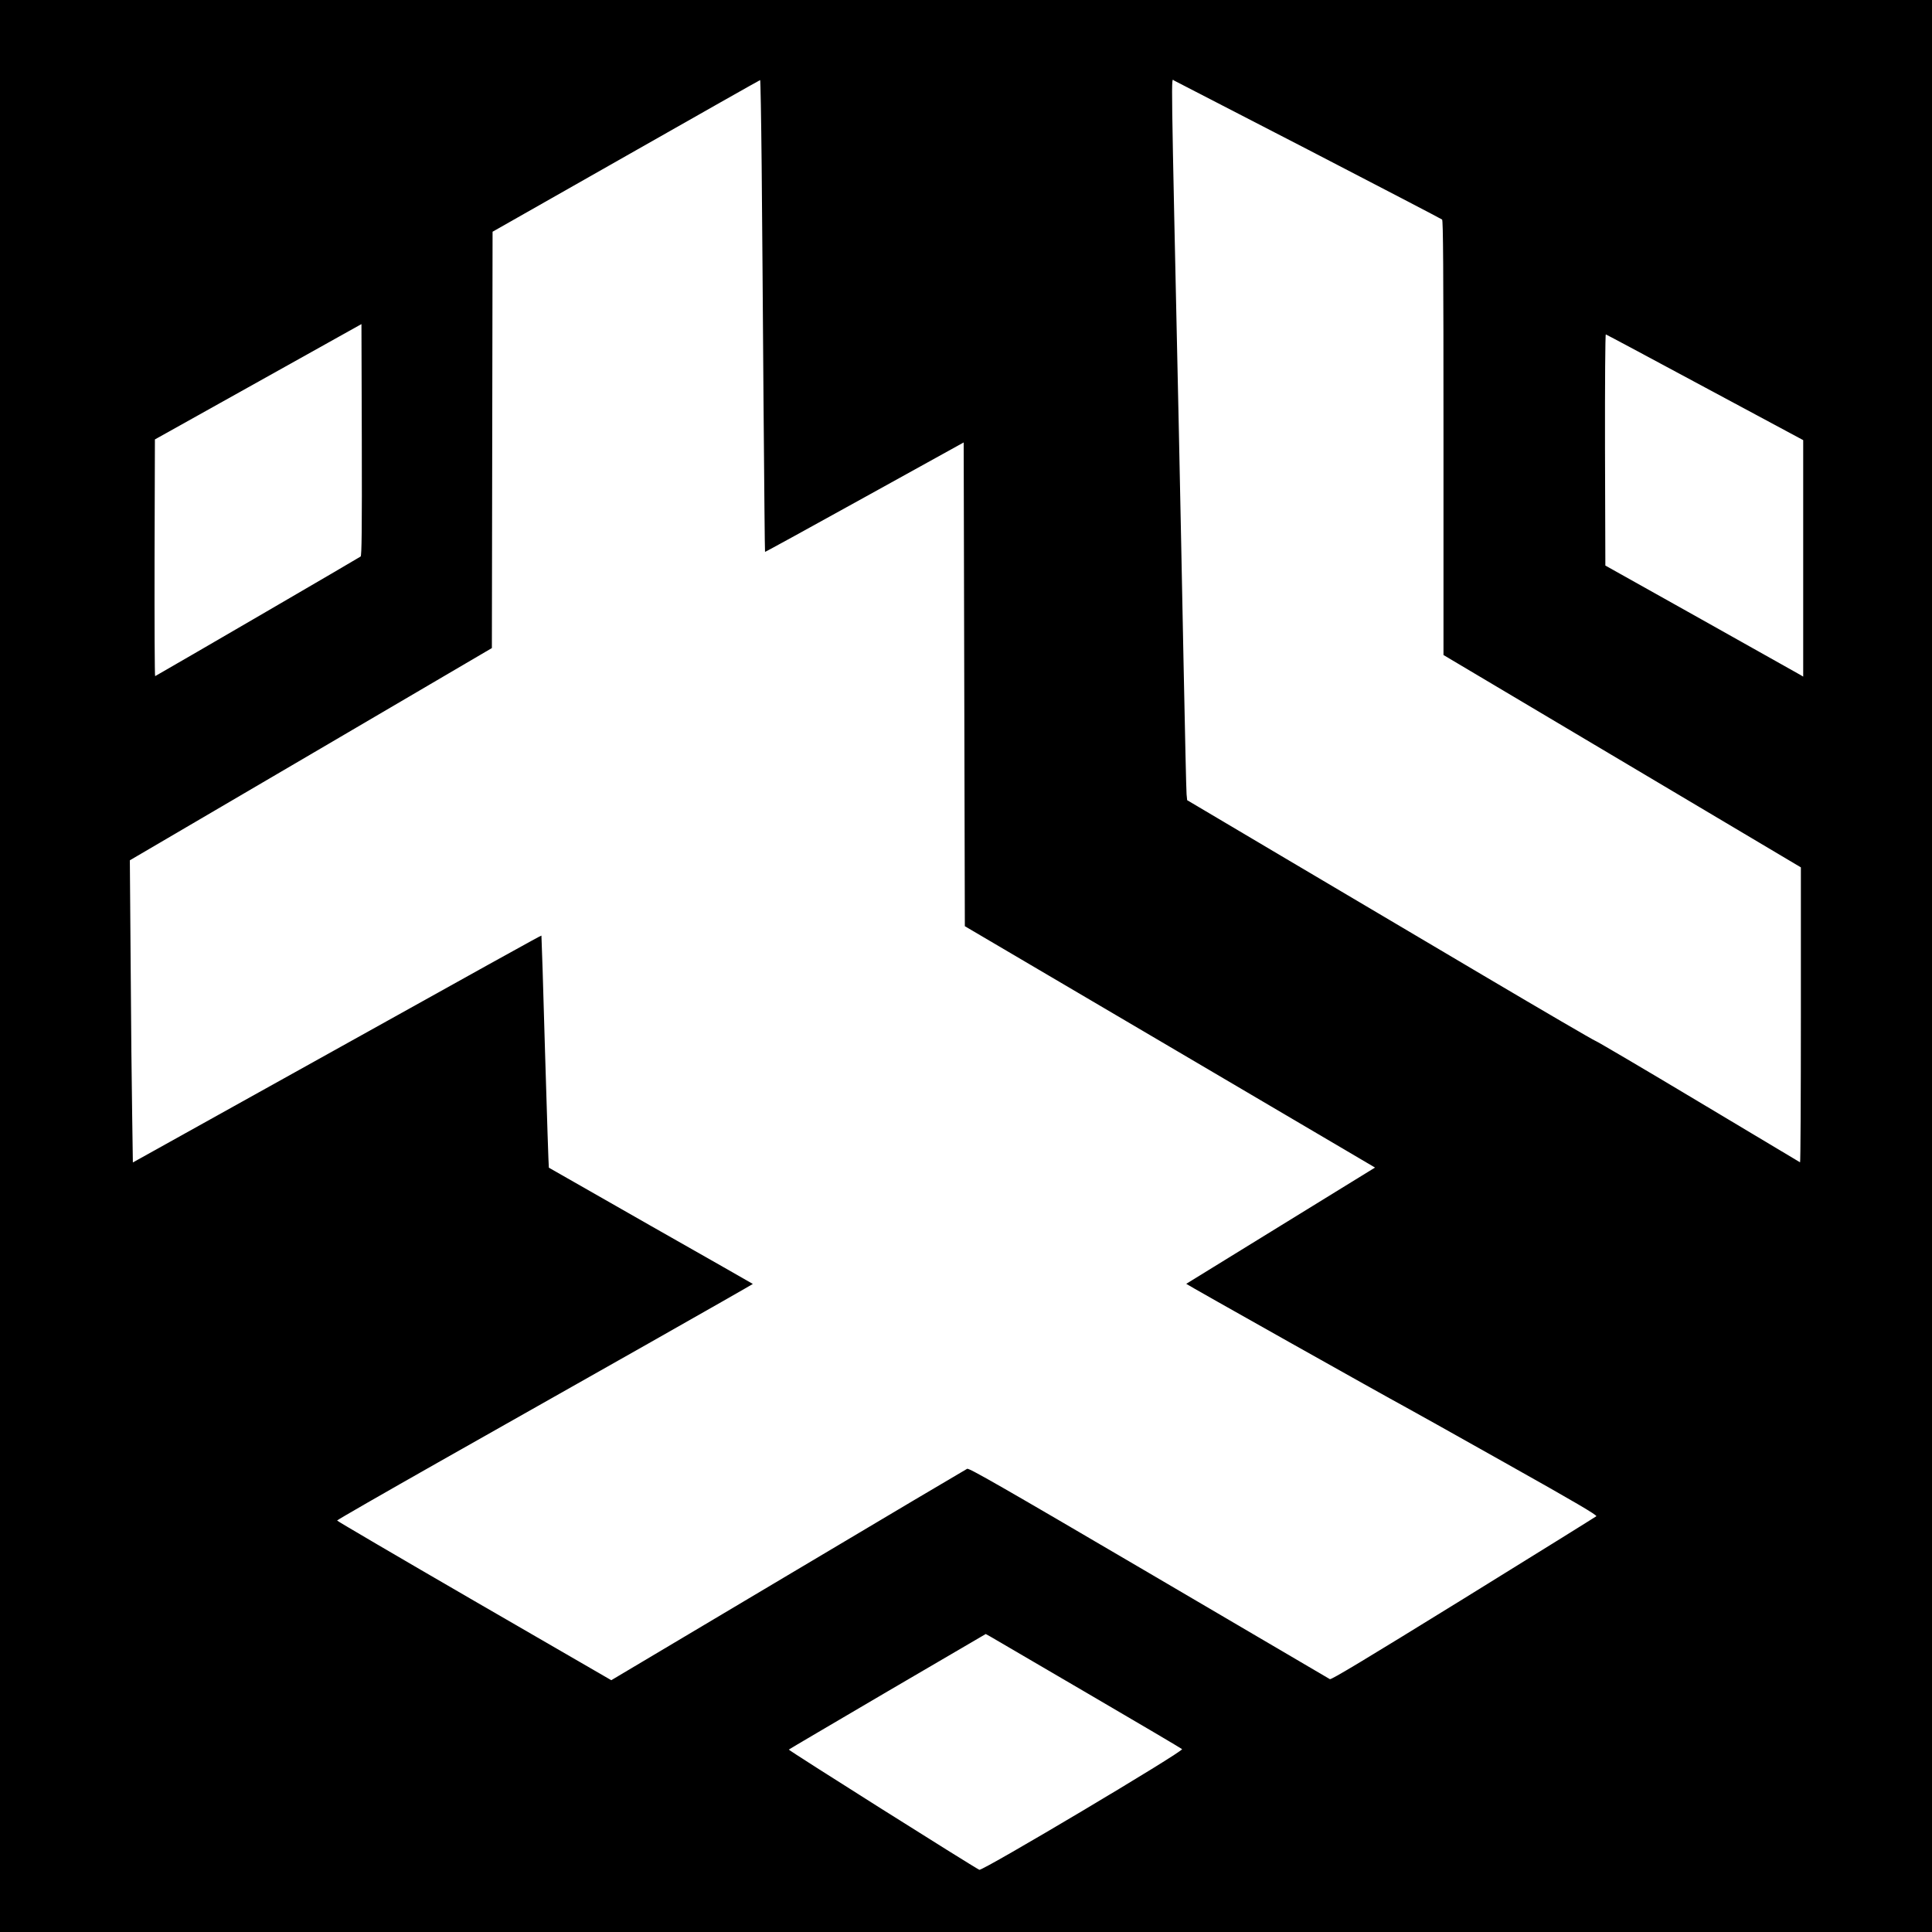 <?xml version="1.0" standalone="no"?>
<!DOCTYPE svg PUBLIC "-//W3C//DTD SVG 20010904//EN"
 "http://www.w3.org/TR/2001/REC-SVG-20010904/DTD/svg10.dtd">
<svg version="1.0" xmlns="http://www.w3.org/2000/svg"
 width="1665pt" height="1665pt" viewBox="0 0 1665 1665"
 preserveAspectRatio="xMidYMid meet">
<g transform="translate(0,1665) scale(0.1,-0.1)"
fill="#000000" stroke="none">
<path d="M0 8325 l0 -8325 8325 0 8325 0 0 8325 0 8325 -8325 0 -8325 0 0
-8325z m6564 6898 c4 -406 11 -1320 16 -2032 6 -712 11 -1296 13 -1297 2 -2
387 210 857 470 l855 473 5 -2085 5 -2084 1768 -1040 1767 -1040 -812 -500
c-447 -275 -814 -501 -815 -502 -3 -3 1748 -987 1873 -1053 39 -21 432 -240
872 -488 613 -344 798 -453 789 -462 -7 -6 -522 -326 -1146 -712 -850 -525
-1138 -698 -1150 -692 -9 5 -711 417 -1561 916 -1280 751 -1548 904 -1565 897
-11 -5 -706 -417 -1544 -916 l-1523 -906 -1182 684 c-649 376 -1181 688 -1181
692 0 5 401 235 890 512 490 277 1296 733 1793 1014 496 281 901 512 900 513
-2 2 -397 227 -878 500 -481 274 -877 500 -880 502 -2 2 -17 453 -33 1001 -15
548 -30 998 -31 999 -3 3 -342 -185 -2646 -1468 l-875 -487 -6 411 c-4 227
-10 813 -13 1302 l-7 891 1560 914 1560 915 3 1794 3 1794 1150 653 c633 360
1153 654 1156 654 3 0 9 -332 13 -737z m4711 136 c627 -325 1146 -595 1153
-601 9 -8 12 -397 12 -1882 l0 -1871 1540 -915 1540 -915 0 -1273 c0 -700 -3
-1271 -7 -1269 -5 3 -397 237 -873 522 -476 285 -877 521 -891 525 -14 4 -446
256 -960 560 -514 304 -1299 769 -1746 1033 l-812 481 -5 50 c-3 28 -14 537
-26 1131 -11 594 -30 1485 -40 1980 -71 3284 -68 3050 -42 3041 9 -4 530 -273
1157 -597z m-8167 -3505 c-9 -8 -1577 -921 -1771 -1031 -4 -2 -6 456 -5 1018
l3 1022 890 497 890 497 3 -996 c2 -788 -1 -998 -10 -1007z m11586 1457 l846
-454 0 -1019 0 -1019 -27 16 c-16 9 -399 224 -853 479 l-825 462 -3 998 c-1
583 2 996 7 994 5 -1 390 -207 855 -457z m-5319 -11256 c440 -257 806 -473
812 -479 19 -17 -1721 -1052 -1747 -1040 -61 30 -1647 1030 -1642 1036 4 4
387 229 852 502 l845 494 40 -22 c22 -13 400 -234 840 -491z"/>
</g>
</svg>
